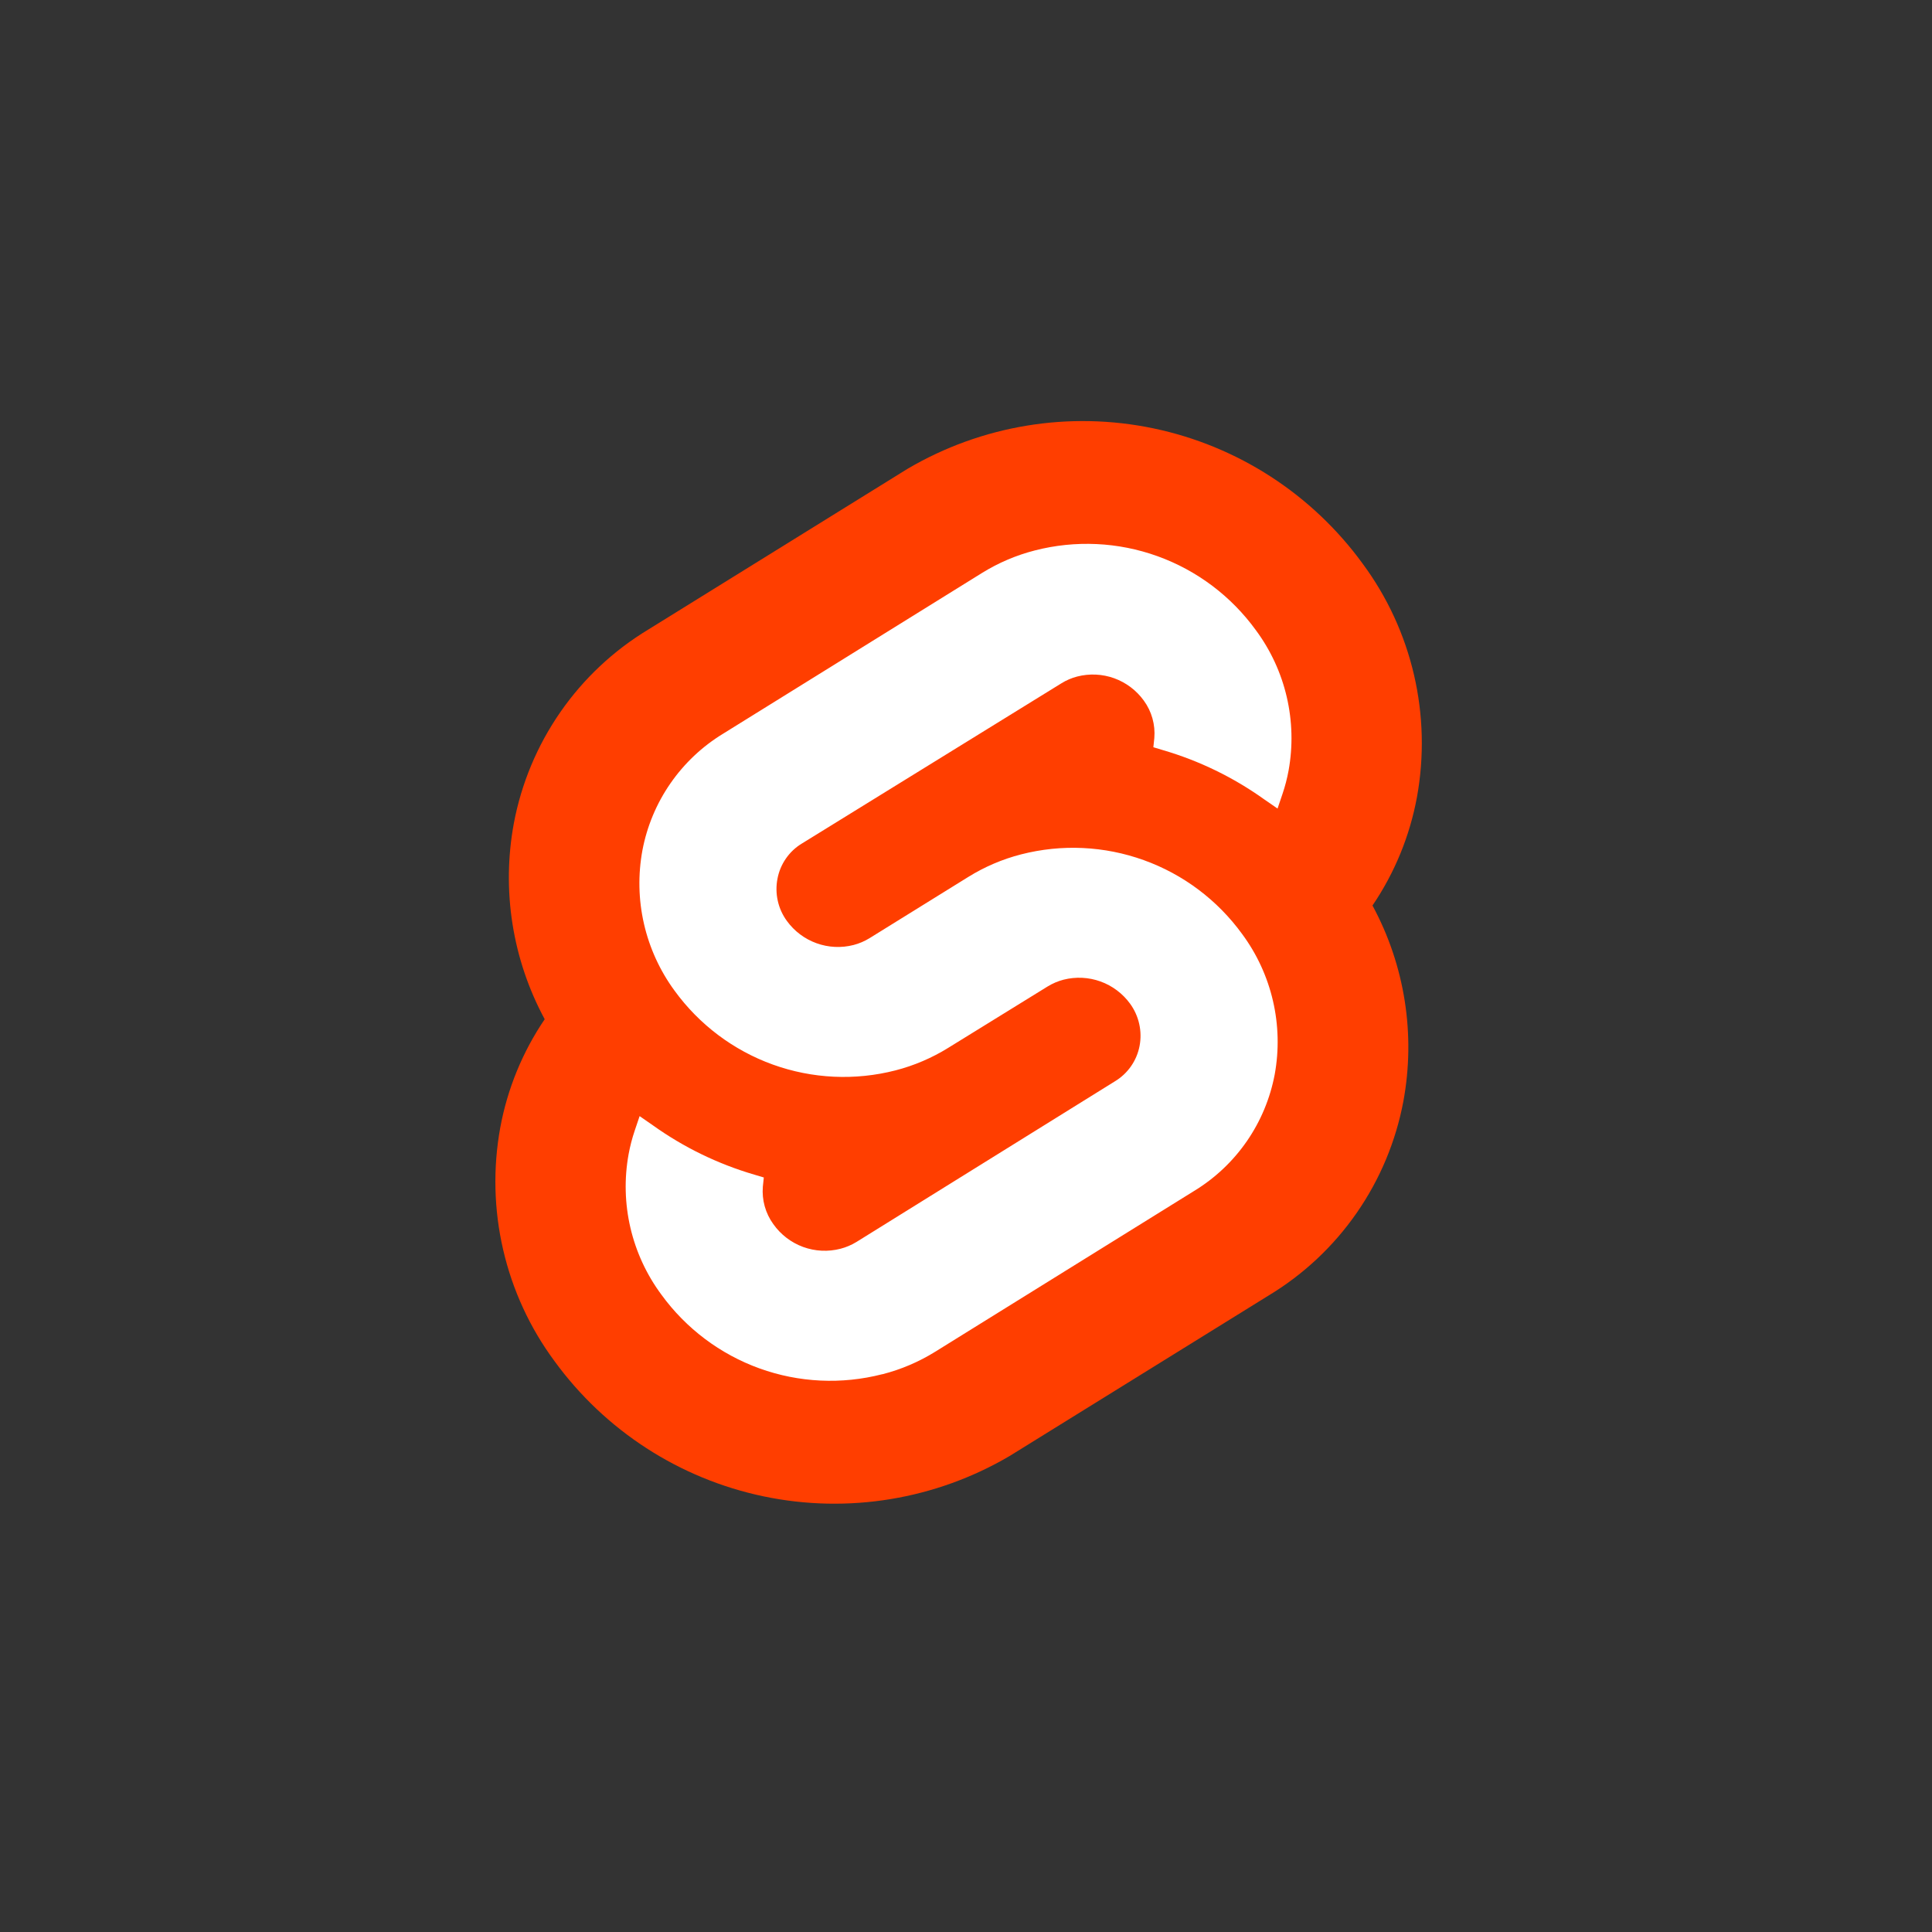 <svg width="78" height="78" viewBox="0 0 78 78" fill="none" xmlns="http://www.w3.org/2000/svg">
<rect x="0" y="0" width="78" height="78" fill="#333333" stroke="none"/>
<path d="M55.019 22.763C52.976 19.952 49.963 18.003 46.566 17.294C43.169 16.585 39.631 17.168 36.639 18.928L26.169 25.419C24.766 26.267 23.557 27.402 22.622 28.751C21.687 30.1 21.047 31.631 20.744 33.246C20.246 35.945 20.686 38.735 21.991 41.149C21.097 42.467 20.486 43.956 20.197 45.524C19.899 47.16 19.939 48.84 20.315 50.46C20.69 52.08 21.392 53.605 22.379 54.942C24.422 57.754 27.435 59.703 30.832 60.413C34.229 61.123 37.768 60.542 40.761 58.783L51.232 52.294C52.635 51.446 53.843 50.31 54.778 48.961C55.713 47.613 56.353 46.081 56.657 44.467C57.158 41.766 56.718 38.973 55.411 36.558C56.306 35.24 56.917 33.751 57.206 32.183C57.504 30.546 57.463 28.866 57.087 27.246C56.711 25.625 56.007 24.1 55.019 22.763Z" fill="#FF3E00"/>
<path d="M35.618 55.481C33.981 55.902 32.255 55.821 30.665 55.247C29.075 54.673 27.693 53.634 26.699 52.264C26.104 51.461 25.68 50.544 25.452 49.57C25.225 48.596 25.199 47.585 25.378 46.6C25.437 46.277 25.52 45.958 25.625 45.647L25.823 45.061L26.36 45.433C27.604 46.322 28.989 46.995 30.456 47.424L30.837 47.538L30.798 47.908C30.754 48.447 30.904 48.984 31.221 49.421C31.519 49.843 31.939 50.165 32.424 50.343C32.91 50.52 33.438 50.545 33.938 50.414C34.163 50.355 34.379 50.263 34.578 50.141L45.021 43.65C45.275 43.496 45.494 43.289 45.664 43.045C45.834 42.8 45.951 42.523 46.007 42.23C46.064 41.935 46.059 41.631 45.993 41.338C45.928 41.045 45.803 40.768 45.627 40.525C45.327 40.112 44.91 39.798 44.431 39.625C43.951 39.452 43.431 39.427 42.937 39.553C42.71 39.612 42.493 39.705 42.293 39.828L38.285 42.303C37.626 42.712 36.909 43.019 36.158 43.213C34.52 43.635 32.793 43.553 31.202 42.98C29.61 42.406 28.227 41.365 27.232 39.994C26.641 39.188 26.221 38.269 25.998 37.294C25.775 36.319 25.755 35.309 25.937 34.325C26.121 33.356 26.506 32.437 27.067 31.627C27.628 30.817 28.352 30.134 29.193 29.622L39.648 23.131C40.307 22.723 41.024 22.417 41.774 22.224C43.413 21.801 45.14 21.881 46.732 22.455C48.324 23.029 49.707 24.069 50.702 25.441C51.297 26.244 51.722 27.161 51.949 28.136C52.176 29.11 52.202 30.12 52.024 31.105C51.965 31.428 51.882 31.747 51.776 32.058L51.578 32.644L51.042 32.274C49.798 31.384 48.413 30.711 46.946 30.283L46.564 30.168L46.603 29.797C46.648 29.258 46.497 28.721 46.179 28.285C45.88 27.871 45.463 27.557 44.984 27.383C44.504 27.21 43.984 27.186 43.49 27.313C43.264 27.372 43.048 27.464 42.85 27.588L32.373 34.056C32.118 34.21 31.899 34.416 31.73 34.661C31.56 34.905 31.444 35.183 31.389 35.475C31.331 35.771 31.336 36.075 31.401 36.368C31.466 36.662 31.592 36.939 31.769 37.181C32.069 37.595 32.486 37.908 32.966 38.081C33.446 38.254 33.966 38.279 34.46 38.152C34.686 38.093 34.903 38.001 35.103 37.878L39.096 35.402C39.755 34.993 40.472 34.687 41.222 34.494C42.861 34.072 44.588 34.153 46.18 34.727C47.772 35.3 49.155 36.34 50.15 37.711C50.744 38.515 51.167 39.432 51.393 40.407C51.619 41.381 51.643 42.391 51.464 43.375C51.281 44.345 50.897 45.266 50.336 46.077C49.775 46.888 49.05 47.571 48.208 48.083L37.755 54.574C37.096 54.983 36.379 55.289 35.629 55.481" fill="white"/>
</svg>

